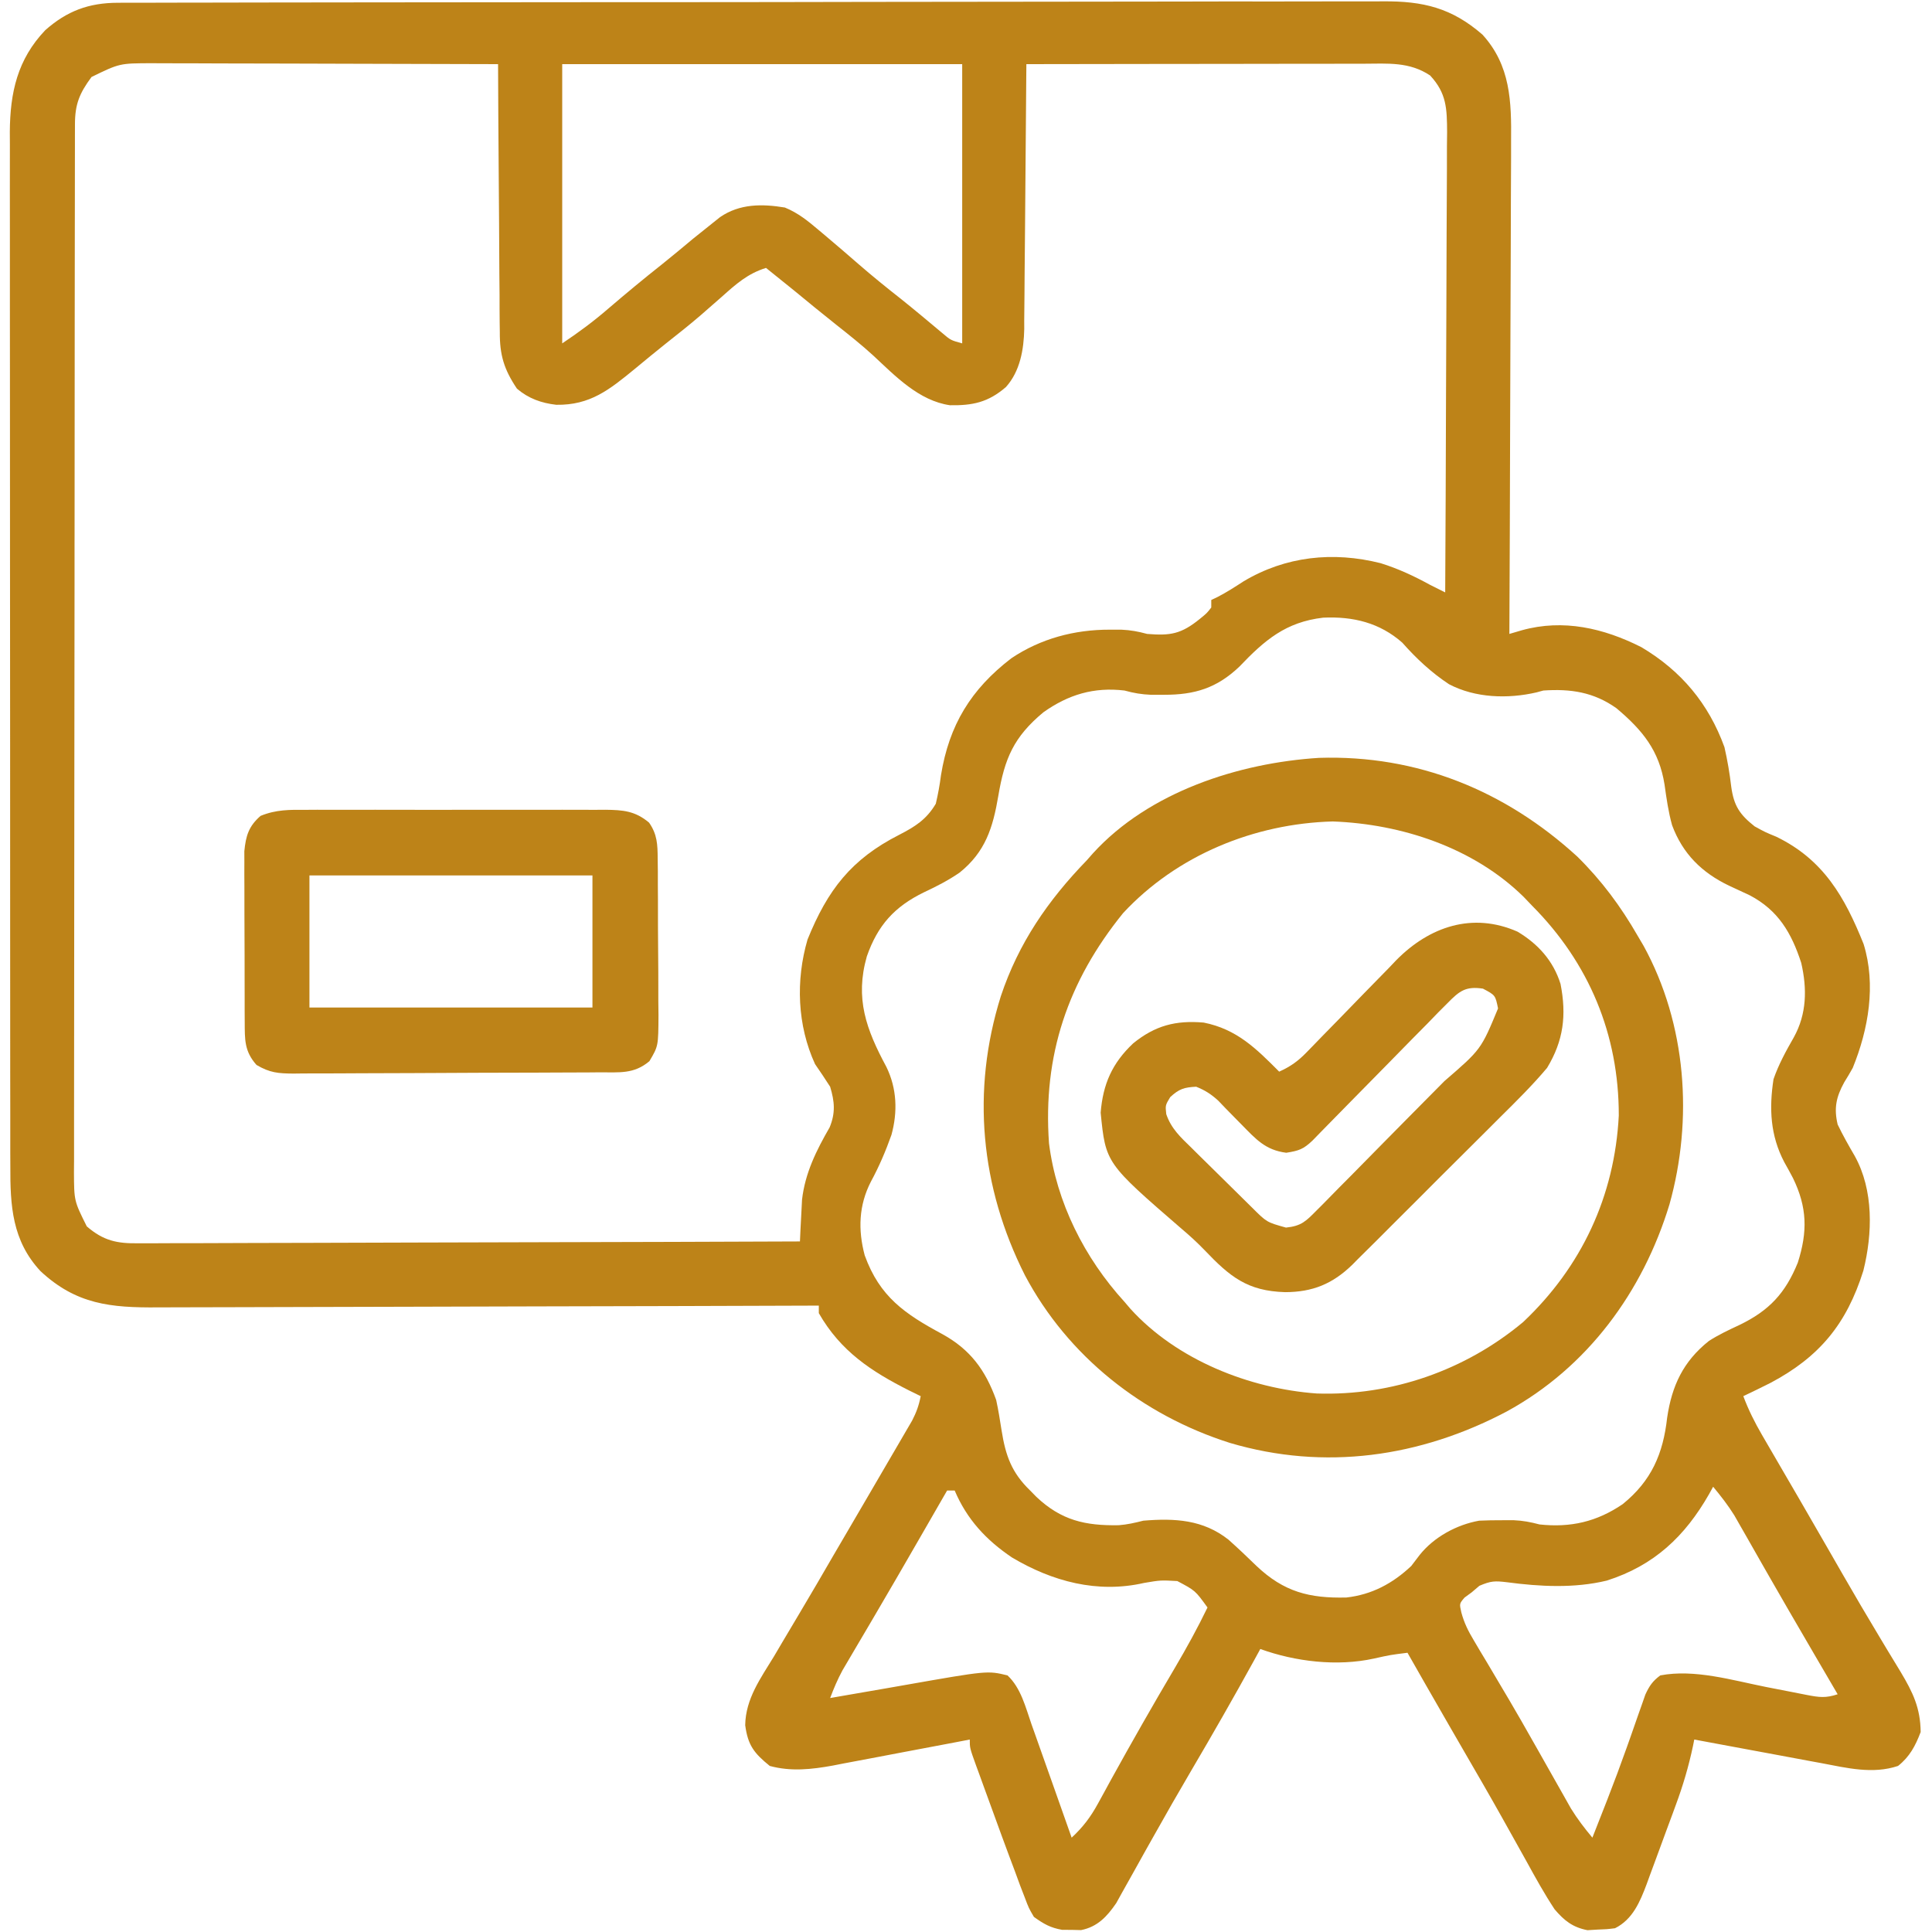 <svg width="60" height="60" viewBox="0 0 60 60" fill="none" xmlns="http://www.w3.org/2000/svg">
<g clip-path="url(#clip0_393_3739)">
<path d="M3.66 0.086C3.878 0.085 3.878 0.085 4.1 0.084C4.261 0.084 4.421 0.085 4.581 0.085C4.752 0.084 4.923 0.084 5.094 0.083C5.563 0.081 6.032 0.081 6.501 0.081C7.007 0.081 7.513 0.079 8.019 0.078C9.126 0.075 10.232 0.074 11.339 0.074C12.03 0.074 12.721 0.073 13.412 0.072C15.326 0.07 17.239 0.068 19.153 0.067C19.275 0.067 19.398 0.067 19.524 0.067C19.772 0.067 20.02 0.067 20.269 0.067C20.392 0.067 20.515 0.067 20.642 0.067C20.765 0.067 20.889 0.067 21.016 0.067C23.015 0.067 25.014 0.063 27.013 0.059C29.066 0.055 31.119 0.052 33.171 0.052C34.324 0.052 35.476 0.051 36.629 0.048C37.61 0.045 38.591 0.044 39.572 0.046C40.073 0.047 40.573 0.047 41.074 0.044C41.532 0.042 41.991 0.042 42.449 0.044C42.615 0.045 42.78 0.044 42.946 0.042C44.198 0.031 45.086 0.246 46.04 1.076C46.912 2.035 46.941 3.149 46.928 4.388C46.928 4.556 46.928 4.723 46.928 4.891C46.928 5.342 46.925 5.794 46.922 6.245C46.919 6.718 46.919 7.191 46.918 7.664C46.917 8.559 46.913 9.453 46.908 10.348C46.903 11.366 46.901 12.385 46.898 13.404C46.893 15.498 46.885 17.593 46.875 19.687C47.003 19.649 47.132 19.611 47.264 19.573C48.549 19.216 49.804 19.507 50.974 20.098C52.211 20.833 53.062 21.847 53.554 23.203C53.647 23.609 53.717 24.018 53.765 24.431C53.846 25.024 54.026 25.294 54.492 25.664C54.818 25.843 54.818 25.843 55.166 25.986C56.633 26.699 57.291 27.859 57.876 29.318C58.268 30.585 58.027 31.965 57.539 33.164C57.455 33.315 57.367 33.465 57.275 33.611C57.023 34.069 56.95 34.418 57.07 34.922C57.231 35.258 57.413 35.578 57.601 35.901C58.19 36.962 58.156 38.309 57.868 39.463C57.348 41.116 56.508 42.139 54.984 42.947C54.704 43.088 54.423 43.225 54.14 43.359C54.3 43.785 54.492 44.169 54.72 44.562C54.79 44.682 54.859 44.801 54.931 44.925C55.006 45.054 55.081 45.182 55.158 45.315C55.237 45.451 55.316 45.587 55.395 45.723C55.559 46.005 55.723 46.288 55.888 46.57C56.12 46.97 56.351 47.371 56.582 47.772C56.654 47.897 56.727 48.023 56.801 48.152C56.946 48.404 57.091 48.656 57.235 48.907C57.605 49.55 57.979 50.188 58.361 50.822C58.475 51.013 58.475 51.013 58.591 51.206C58.735 51.447 58.88 51.686 59.027 51.924C59.407 52.56 59.64 53.042 59.648 53.789C59.487 54.216 59.306 54.558 58.945 54.843C58.157 55.106 57.359 54.906 56.565 54.756C56.452 54.735 56.338 54.714 56.222 54.693C55.862 54.626 55.503 54.559 55.144 54.492C54.899 54.447 54.654 54.402 54.41 54.356C53.812 54.246 53.214 54.135 52.617 54.023C52.604 54.088 52.591 54.153 52.578 54.219C52.444 54.853 52.268 55.451 52.043 56.057C51.994 56.19 51.994 56.19 51.945 56.325C51.877 56.509 51.808 56.693 51.74 56.878C51.635 57.158 51.533 57.44 51.43 57.721C51.364 57.902 51.297 58.082 51.23 58.262C51.2 58.346 51.169 58.429 51.138 58.515C50.931 59.065 50.704 59.609 50.156 59.883C49.901 59.915 49.901 59.915 49.599 59.926C49.501 59.932 49.402 59.938 49.301 59.944C48.838 59.854 48.58 59.646 48.281 59.297C47.963 58.816 47.686 58.315 47.409 57.81C47.328 57.663 47.246 57.517 47.164 57.371C46.995 57.069 46.826 56.767 46.658 56.465C46.269 55.769 45.868 55.079 45.468 54.389C45.324 54.14 45.18 53.89 45.036 53.641C44.969 53.526 44.903 53.411 44.835 53.292C44.458 52.639 44.084 51.984 43.711 51.328C43.182 51.394 43.182 51.394 42.664 51.509C41.524 51.759 40.222 51.603 39.14 51.211C39.042 51.39 39.042 51.39 38.942 51.573C38.307 52.727 37.654 53.868 36.986 55.003C36.593 55.674 36.206 56.347 35.827 57.025C35.742 57.176 35.657 57.326 35.573 57.476C35.449 57.696 35.326 57.916 35.205 58.137C35.092 58.342 34.977 58.545 34.862 58.749C34.797 58.866 34.732 58.983 34.665 59.104C34.378 59.523 34.082 59.84 33.574 59.941C33.477 59.938 33.38 59.936 33.281 59.934C33.136 59.934 33.136 59.934 32.988 59.933C32.621 59.87 32.411 59.748 32.109 59.531C31.95 59.26 31.95 59.26 31.826 58.931C31.753 58.743 31.753 58.743 31.679 58.551C31.628 58.411 31.576 58.27 31.523 58.125C31.464 57.967 31.404 57.809 31.345 57.651C31.187 57.228 31.032 56.804 30.878 56.379C30.782 56.114 30.685 55.849 30.588 55.584C30.527 55.415 30.465 55.246 30.404 55.077C30.375 54.998 30.346 54.919 30.316 54.838C30.117 54.285 30.117 54.285 30.117 54.023C29.966 54.052 29.815 54.081 29.66 54.111C29.098 54.219 28.535 54.325 27.972 54.43C27.729 54.476 27.486 54.522 27.243 54.569C26.893 54.636 26.542 54.702 26.192 54.767C26.084 54.788 25.977 54.809 25.866 54.831C25.206 54.951 24.563 55.022 23.906 54.843C23.416 54.446 23.226 54.199 23.143 53.577C23.155 52.756 23.624 52.118 24.038 51.438C24.124 51.292 24.21 51.146 24.296 51C24.471 50.704 24.646 50.408 24.824 50.112C25.19 49.5 25.547 48.883 25.905 48.266C26.038 48.04 26.17 47.813 26.303 47.586C26.369 47.472 26.436 47.358 26.505 47.24C26.656 46.982 26.807 46.723 26.958 46.465C27.164 46.113 27.369 45.761 27.573 45.41C27.69 45.209 27.807 45.009 27.924 44.809C27.995 44.688 28.065 44.566 28.138 44.441C28.201 44.334 28.263 44.227 28.328 44.116C28.46 43.859 28.539 43.642 28.593 43.359C28.419 43.274 28.419 43.274 28.242 43.187C27.057 42.591 26.103 41.961 25.429 40.781C25.429 40.704 25.429 40.626 25.429 40.547C25.315 40.547 25.201 40.547 25.083 40.548C22.298 40.558 19.514 40.566 16.729 40.571C15.382 40.573 14.036 40.577 12.689 40.582C11.515 40.587 10.341 40.59 9.167 40.591C8.546 40.591 7.925 40.593 7.303 40.596C6.718 40.599 6.133 40.6 5.547 40.6C5.333 40.6 5.118 40.601 4.904 40.602C3.436 40.614 2.367 40.511 1.256 39.475C0.375 38.526 0.316 37.443 0.321 36.214C0.32 36.073 0.32 35.932 0.319 35.786C0.318 35.396 0.318 35.006 0.319 34.616C0.319 34.195 0.318 33.774 0.317 33.353C0.316 32.528 0.315 31.703 0.316 30.878C0.316 30.208 0.316 29.537 0.315 28.867C0.315 28.771 0.315 28.676 0.315 28.577C0.315 28.383 0.315 28.189 0.315 27.995C0.313 26.176 0.314 24.357 0.314 22.538C0.315 20.876 0.314 19.213 0.311 17.55C0.309 15.841 0.308 14.133 0.309 12.424C0.309 11.465 0.308 10.507 0.307 9.548C0.305 8.731 0.305 7.915 0.307 7.099C0.307 6.683 0.308 6.266 0.306 5.85C0.305 5.398 0.306 4.946 0.307 4.494C0.306 4.364 0.306 4.233 0.305 4.099C0.313 2.873 0.541 1.844 1.406 0.937C2.078 0.342 2.755 0.088 3.66 0.086ZM2.842 2.391C2.469 2.896 2.329 3.233 2.328 3.855C2.328 3.974 2.327 4.093 2.327 4.216C2.327 4.347 2.327 4.478 2.327 4.613C2.327 4.752 2.326 4.891 2.326 5.035C2.325 5.421 2.325 5.808 2.325 6.195C2.324 6.611 2.323 7.028 2.323 7.445C2.321 8.356 2.32 9.268 2.32 10.18C2.32 10.749 2.319 11.318 2.319 11.887C2.317 13.462 2.316 15.037 2.316 16.612C2.315 16.713 2.315 16.814 2.315 16.918C2.315 17.019 2.315 17.12 2.315 17.224C2.315 17.429 2.315 17.634 2.315 17.839C2.315 17.94 2.315 18.042 2.315 18.147C2.315 19.793 2.313 21.44 2.31 23.086C2.307 24.776 2.306 26.466 2.305 28.156C2.305 29.105 2.305 30.054 2.303 31.003C2.301 31.812 2.3 32.62 2.301 33.428C2.302 33.84 2.301 34.252 2.3 34.665C2.298 35.112 2.299 35.559 2.3 36.006C2.299 36.136 2.298 36.267 2.297 36.401C2.301 37.296 2.301 37.296 2.695 38.086C3.21 38.532 3.635 38.622 4.297 38.611C4.385 38.611 4.473 38.612 4.564 38.612C4.858 38.613 5.152 38.61 5.446 38.608C5.658 38.608 5.869 38.608 6.081 38.608C6.654 38.608 7.227 38.605 7.8 38.602C8.399 38.599 8.998 38.599 9.597 38.598C10.732 38.597 11.866 38.593 13 38.588C14.291 38.583 15.583 38.58 16.874 38.578C19.531 38.573 22.187 38.565 24.843 38.554C24.849 38.437 24.854 38.319 24.859 38.197C24.868 38.039 24.876 37.881 24.884 37.724C24.892 37.569 24.9 37.415 24.908 37.256C25.003 36.428 25.354 35.724 25.766 35.01C25.95 34.56 25.92 34.211 25.781 33.75C25.629 33.512 25.473 33.278 25.312 33.047C24.758 31.84 24.709 30.445 25.078 29.18C25.701 27.638 26.438 26.682 27.927 25.925C28.42 25.671 28.771 25.452 29.062 24.961C29.133 24.659 29.184 24.38 29.223 24.075C29.475 22.519 30.153 21.404 31.41 20.442C32.321 19.831 33.37 19.553 34.46 19.555C34.64 19.555 34.64 19.555 34.823 19.555C35.114 19.568 35.346 19.611 35.625 19.687C36.348 19.746 36.683 19.692 37.265 19.218C37.48 19.043 37.48 19.043 37.617 18.867C37.617 18.79 37.617 18.712 37.617 18.633C37.683 18.601 37.749 18.569 37.818 18.537C38.098 18.392 38.355 18.226 38.62 18.054C39.926 17.274 41.4 17.118 42.876 17.49C43.42 17.659 43.915 17.89 44.414 18.164C44.57 18.242 44.726 18.32 44.882 18.398C44.893 16.409 44.902 14.419 44.907 12.43C44.909 11.506 44.912 10.582 44.918 9.659C44.922 8.853 44.925 8.048 44.926 7.243C44.927 6.817 44.929 6.39 44.932 5.964C44.936 5.488 44.936 5.012 44.936 4.536C44.938 4.324 44.938 4.324 44.941 4.108C44.937 3.37 44.926 2.896 44.414 2.344C43.768 1.913 43.096 1.976 42.345 1.979C42.231 1.979 42.118 1.979 42.002 1.979C41.628 1.979 41.255 1.98 40.881 1.981C40.622 1.981 40.363 1.981 40.103 1.981C39.422 1.981 38.74 1.983 38.058 1.984C37.362 1.985 36.666 1.986 35.97 1.986C34.605 1.987 33.24 1.989 31.875 1.992C31.874 2.101 31.873 2.211 31.872 2.324C31.866 3.358 31.857 4.393 31.847 5.427C31.842 5.959 31.837 6.491 31.834 7.022C31.831 7.536 31.826 8.05 31.82 8.563C31.818 8.759 31.817 8.954 31.816 9.15C31.815 9.425 31.812 9.699 31.808 9.974C31.808 10.054 31.808 10.134 31.809 10.216C31.796 10.855 31.679 11.532 31.24 12.02C30.688 12.496 30.208 12.596 29.501 12.585C28.54 12.446 27.811 11.686 27.128 11.049C26.756 10.708 26.363 10.396 25.967 10.083C25.531 9.738 25.102 9.385 24.673 9.032C24.38 8.793 24.085 8.556 23.789 8.32C23.219 8.497 22.855 8.824 22.419 9.214C22.273 9.342 22.126 9.47 21.98 9.598C21.908 9.66 21.837 9.722 21.764 9.787C21.41 10.092 21.043 10.381 20.676 10.671C20.353 10.928 20.035 11.191 19.716 11.455C18.928 12.101 18.329 12.588 17.275 12.571C16.81 12.518 16.411 12.375 16.054 12.07C15.654 11.474 15.517 11.029 15.522 10.307C15.52 10.216 15.519 10.126 15.518 10.033C15.514 9.737 15.514 9.441 15.514 9.145C15.512 8.938 15.51 8.732 15.508 8.525C15.503 7.984 15.501 7.443 15.499 6.902C15.497 6.349 15.492 5.796 15.487 5.243C15.478 4.159 15.472 3.076 15.468 1.992C13.97 1.987 12.471 1.982 10.973 1.98C10.277 1.979 9.581 1.977 8.885 1.974C8.214 1.972 7.542 1.97 6.87 1.97C6.614 1.969 6.358 1.968 6.102 1.967C5.743 1.965 5.384 1.965 5.025 1.965C4.919 1.965 4.814 1.964 4.705 1.963C3.714 1.966 3.714 1.966 2.842 2.391ZM17.46 1.992C17.46 4.854 17.46 7.715 17.46 10.664C17.973 10.322 18.434 9.98 18.896 9.58C19.446 9.109 20.001 8.649 20.569 8.2C20.892 7.942 21.208 7.677 21.526 7.412C21.732 7.245 21.939 7.079 22.148 6.914C22.219 6.857 22.289 6.801 22.362 6.743C22.973 6.324 23.669 6.328 24.375 6.445C24.786 6.613 25.092 6.862 25.429 7.148C25.491 7.2 25.552 7.251 25.615 7.304C25.969 7.602 26.32 7.904 26.669 8.208C27.088 8.572 27.518 8.92 27.954 9.263C28.395 9.614 28.825 9.976 29.256 10.337C29.525 10.566 29.525 10.566 29.882 10.664C29.882 7.802 29.882 4.94 29.882 1.992C25.783 1.992 21.684 1.992 17.46 1.992ZM38.488 20.705C37.788 21.37 37.102 21.579 36.152 21.577C36.02 21.577 35.889 21.578 35.753 21.578C35.448 21.565 35.212 21.525 34.922 21.445C33.973 21.332 33.18 21.57 32.403 22.121C31.481 22.888 31.2 23.553 31.003 24.719C30.836 25.706 30.601 26.458 29.802 27.099C29.451 27.341 29.089 27.526 28.703 27.707C27.781 28.155 27.259 28.732 26.92 29.702C26.548 31.009 26.899 31.966 27.529 33.137C27.855 33.807 27.881 34.53 27.685 35.244C27.506 35.748 27.303 36.224 27.048 36.694C26.669 37.429 26.643 38.192 26.854 38.985C27.322 40.278 28.104 40.806 29.267 41.433C30.136 41.912 30.603 42.551 30.937 43.476C31.006 43.792 31.056 44.109 31.106 44.428C31.23 45.208 31.418 45.735 31.992 46.289C32.056 46.355 32.12 46.42 32.187 46.488C32.959 47.216 33.7 47.385 34.744 47.367C35.014 47.346 35.246 47.292 35.507 47.226C36.485 47.146 37.362 47.192 38.152 47.816C38.449 48.082 38.737 48.354 39.023 48.633C39.873 49.438 40.663 49.64 41.813 49.612C42.603 49.524 43.252 49.176 43.828 48.633C43.915 48.519 44.002 48.405 44.091 48.288C44.535 47.733 45.239 47.35 45.937 47.226C46.171 47.215 46.406 47.211 46.64 47.212C46.761 47.211 46.882 47.211 47.006 47.211C47.299 47.224 47.531 47.269 47.812 47.343C48.776 47.447 49.59 47.26 50.395 46.712C51.286 45.99 51.65 45.15 51.775 44.026C51.922 43.032 52.275 42.28 53.068 41.647C53.374 41.449 53.693 41.301 54.023 41.147C54.945 40.701 55.446 40.162 55.832 39.214C56.14 38.249 56.125 37.495 55.682 36.585C55.594 36.418 55.504 36.253 55.411 36.089C54.979 35.264 54.938 34.429 55.078 33.515C55.238 33.054 55.465 32.641 55.707 32.218C56.111 31.491 56.124 30.708 55.939 29.904C55.636 28.972 55.225 28.27 54.341 27.805C54.127 27.703 53.911 27.604 53.696 27.505C52.851 27.101 52.256 26.512 51.928 25.627C51.812 25.212 51.754 24.794 51.694 24.367C51.526 23.307 51.013 22.68 50.202 21.996C49.494 21.493 48.78 21.387 47.929 21.445C47.859 21.464 47.789 21.483 47.717 21.503C46.826 21.709 45.818 21.678 45.002 21.25C44.452 20.887 43.985 20.451 43.549 19.958C42.844 19.337 42.019 19.14 41.093 19.182C39.929 19.318 39.277 19.878 38.488 20.705ZM53.203 46.172C53.141 46.284 53.141 46.284 53.078 46.399C52.327 47.715 51.369 48.619 49.9 49.087C48.886 49.331 47.828 49.274 46.801 49.138C46.424 49.093 46.306 49.094 45.944 49.248C45.865 49.316 45.785 49.383 45.703 49.453C45.594 49.533 45.594 49.533 45.483 49.614C45.321 49.803 45.321 49.803 45.383 50.075C45.473 50.408 45.596 50.652 45.773 50.947C45.837 51.056 45.901 51.164 45.967 51.276C46.037 51.392 46.107 51.508 46.179 51.628C46.328 51.879 46.477 52.13 46.625 52.382C46.704 52.514 46.782 52.647 46.863 52.783C47.12 53.219 47.37 53.658 47.618 54.097C47.66 54.171 47.702 54.245 47.746 54.322C47.911 54.614 48.076 54.906 48.241 55.198C48.355 55.402 48.471 55.605 48.586 55.808C48.651 55.925 48.717 56.041 48.785 56.161C48.986 56.487 49.208 56.777 49.453 57.07C49.57 56.772 49.688 56.474 49.804 56.176C49.859 56.038 49.859 56.038 49.914 55.896C50.126 55.353 50.329 54.808 50.524 54.259C50.565 54.143 50.606 54.027 50.649 53.907C50.729 53.68 50.809 53.452 50.888 53.223C50.943 53.067 50.943 53.067 51 52.907C51.032 52.814 51.064 52.721 51.098 52.626C51.223 52.356 51.323 52.208 51.562 52.031C52.624 51.828 53.798 52.182 54.843 52.39C55.107 52.442 55.37 52.493 55.634 52.544C55.797 52.575 55.959 52.607 56.122 52.64C56.497 52.712 56.7 52.74 57.07 52.617C57.009 52.513 57.009 52.513 56.947 52.407C56.751 52.072 56.555 51.736 56.359 51.401C56.287 51.276 56.214 51.152 56.139 51.023C55.738 50.337 55.34 49.65 54.945 48.96C54.866 48.822 54.787 48.684 54.708 48.546C54.556 48.281 54.405 48.016 54.255 47.75C54.185 47.629 54.116 47.507 54.044 47.382C53.983 47.276 53.923 47.169 53.86 47.059C53.662 46.742 53.441 46.459 53.203 46.172ZM29.414 46.289C29.369 46.366 29.324 46.444 29.278 46.524C29.104 46.826 28.93 47.128 28.756 47.431C28.677 47.568 28.598 47.705 28.519 47.842C28.076 48.611 27.632 49.379 27.182 50.144C27.108 50.27 27.034 50.397 26.957 50.527C26.815 50.769 26.673 51.01 26.53 51.251C26.466 51.361 26.401 51.47 26.335 51.583C26.279 51.678 26.223 51.774 26.165 51.872C26.013 52.153 25.893 52.436 25.781 52.734C25.902 52.713 26.023 52.691 26.148 52.67C26.602 52.59 27.057 52.512 27.512 52.434C27.708 52.4 27.904 52.366 28.1 52.331C30.666 51.88 30.666 51.88 31.289 52.031C31.707 52.422 31.849 53.018 32.033 53.545C32.069 53.646 32.105 53.747 32.142 53.851C32.257 54.172 32.37 54.493 32.483 54.814C32.56 55.032 32.637 55.25 32.715 55.468C32.904 56.002 33.093 56.536 33.281 57.07C33.631 56.745 33.868 56.433 34.097 56.014C34.161 55.897 34.225 55.781 34.291 55.661C34.393 55.474 34.393 55.474 34.497 55.283C35.144 54.109 35.807 52.947 36.489 51.793C36.851 51.179 37.19 50.563 37.5 49.922C37.119 49.395 37.119 49.395 36.562 49.101C36.042 49.073 36.042 49.073 35.533 49.159C34.079 49.492 32.68 49.113 31.428 48.369C30.624 47.827 30.028 47.184 29.648 46.289C29.571 46.289 29.493 46.289 29.414 46.289Z" fill="#BD8318"/>
<path d="M40.963 23.536C44.016 23.439 46.741 24.55 48.985 26.602C49.738 27.345 50.333 28.146 50.86 29.063C50.921 29.167 50.983 29.271 51.046 29.379C52.375 31.807 52.587 34.758 51.847 37.403C51.022 40.116 49.3 42.467 46.789 43.837C44.099 45.256 41.135 45.679 38.199 44.812C35.486 43.953 33.165 42.125 31.828 39.601C30.448 36.863 30.162 33.875 31.081 30.94C31.631 29.291 32.542 27.966 33.75 26.719C33.813 26.647 33.876 26.576 33.941 26.502C35.679 24.594 38.465 23.693 40.963 23.536ZM34.88 28.356C33.164 30.473 32.381 32.778 32.578 35.508C32.809 37.345 33.682 39.071 34.922 40.43C34.983 40.501 35.043 40.572 35.106 40.646C36.544 42.232 38.8 43.125 40.893 43.276C43.224 43.355 45.505 42.558 47.3 41.06C49.118 39.344 50.144 37.147 50.273 34.645C50.276 32.124 49.349 29.905 47.578 28.125C47.492 28.035 47.406 27.944 47.316 27.851C45.763 26.326 43.534 25.59 41.389 25.511C38.952 25.578 36.553 26.557 34.88 28.356Z" fill="#BD8318"/>
<path d="M47.127 28.933C47.767 29.314 48.242 29.843 48.464 30.558C48.654 31.527 48.558 32.318 48.046 33.164C47.592 33.703 47.095 34.195 46.594 34.69C46.449 34.834 46.305 34.979 46.16 35.124C45.859 35.426 45.556 35.727 45.252 36.028C44.864 36.412 44.479 36.798 44.094 37.185C43.796 37.484 43.498 37.782 43.198 38.079C43.056 38.221 42.914 38.363 42.772 38.506C42.573 38.705 42.373 38.903 42.172 39.1C42.114 39.159 42.057 39.217 41.997 39.278C41.387 39.871 40.765 40.128 39.909 40.129C38.737 40.094 38.197 39.651 37.407 38.822C37.18 38.587 36.95 38.376 36.701 38.166C34.338 36.122 34.338 36.122 34.182 34.555C34.253 33.667 34.54 33.016 35.192 32.402C35.872 31.85 36.51 31.682 37.382 31.757C38.409 31.962 39.01 32.561 39.726 33.281C40.079 33.123 40.318 32.95 40.586 32.672C40.66 32.596 40.734 32.52 40.81 32.442C40.889 32.36 40.968 32.278 41.05 32.194C41.219 32.021 41.389 31.847 41.559 31.674C41.825 31.401 42.091 31.128 42.356 30.854C42.612 30.589 42.871 30.326 43.13 30.063C43.207 29.981 43.285 29.9 43.365 29.816C44.392 28.778 45.728 28.318 47.127 28.933ZM44.954 31.153C44.856 31.251 44.758 31.349 44.657 31.45C44.502 31.611 44.502 31.611 44.343 31.775C44.178 31.942 44.013 32.108 43.848 32.275C43.618 32.508 43.389 32.743 43.16 32.977C42.759 33.388 42.355 33.797 41.951 34.206C41.736 34.424 41.522 34.642 41.308 34.861C41.212 34.959 41.115 35.058 41.016 35.159C40.93 35.247 40.845 35.334 40.758 35.424C40.475 35.692 40.336 35.738 39.946 35.8C39.294 35.716 39.004 35.378 38.554 34.921C38.471 34.837 38.388 34.753 38.303 34.666C38.145 34.507 37.989 34.346 37.835 34.183C37.613 33.981 37.426 33.86 37.148 33.749C36.776 33.768 36.616 33.817 36.342 34.072C36.189 34.326 36.189 34.326 36.219 34.6C36.371 35.049 36.665 35.319 36.997 35.641C37.098 35.741 37.098 35.741 37.2 35.843C37.341 35.983 37.483 36.122 37.625 36.261C37.844 36.474 38.06 36.689 38.277 36.904C38.414 37.039 38.552 37.175 38.689 37.311C38.754 37.375 38.819 37.439 38.886 37.505C39.34 37.958 39.34 37.958 39.938 38.124C40.422 38.074 40.56 37.923 40.899 37.58C40.953 37.526 41.007 37.473 41.063 37.417C41.24 37.24 41.415 37.06 41.59 36.88C41.714 36.755 41.838 36.631 41.962 36.506C42.287 36.179 42.611 35.849 42.934 35.519C43.196 35.251 43.461 34.985 43.725 34.718C44.042 34.399 44.358 34.08 44.674 33.76C44.764 33.669 44.764 33.669 44.855 33.577C45.995 32.592 45.995 32.592 46.523 31.318C46.44 30.907 46.44 30.907 46.054 30.703C45.518 30.622 45.323 30.776 44.954 31.153Z" fill="#BD8318"/>
<path d="M9.517 25.15C9.625 25.15 9.732 25.149 9.843 25.148C10.199 25.147 10.554 25.148 10.91 25.149C11.157 25.149 11.404 25.148 11.652 25.148C12.17 25.147 12.688 25.148 13.206 25.15C13.87 25.152 14.534 25.151 15.198 25.149C15.709 25.147 16.22 25.148 16.73 25.149C16.975 25.149 17.22 25.149 17.465 25.148C17.807 25.147 18.149 25.148 18.491 25.15C18.643 25.149 18.643 25.149 18.798 25.148C19.343 25.154 19.722 25.181 20.157 25.547C20.411 25.91 20.422 26.226 20.425 26.662C20.426 26.792 20.428 26.921 20.43 27.055C20.43 27.194 20.43 27.333 20.43 27.477C20.431 27.692 20.431 27.692 20.433 27.912C20.434 28.216 20.434 28.519 20.434 28.823C20.435 29.288 20.439 29.752 20.444 30.217C20.444 30.512 20.445 30.807 20.445 31.102C20.447 31.241 20.448 31.38 20.45 31.524C20.445 32.487 20.445 32.487 20.168 32.956C19.687 33.363 19.23 33.3 18.627 33.302C18.517 33.303 18.407 33.304 18.294 33.305C17.929 33.307 17.564 33.308 17.199 33.309C17.074 33.31 16.95 33.31 16.822 33.311C16.163 33.313 15.504 33.315 14.846 33.316C14.165 33.318 13.484 33.322 12.803 33.326C12.28 33.329 11.757 33.33 11.234 33.331C10.983 33.331 10.732 33.333 10.48 33.335C10.129 33.338 9.778 33.337 9.427 33.337C9.323 33.338 9.219 33.34 9.112 33.341C8.639 33.337 8.381 33.317 7.966 33.073C7.586 32.645 7.603 32.286 7.6 31.73C7.6 31.608 7.599 31.485 7.598 31.359C7.598 31.227 7.598 31.096 7.598 30.96C7.597 30.825 7.597 30.689 7.597 30.549C7.596 30.262 7.596 29.974 7.596 29.687C7.595 29.248 7.593 28.809 7.591 28.37C7.591 28.091 7.591 27.811 7.59 27.532C7.59 27.401 7.589 27.27 7.588 27.134C7.588 27.012 7.589 26.889 7.589 26.762C7.589 26.655 7.589 26.547 7.588 26.436C7.634 25.957 7.724 25.659 8.092 25.338C8.573 25.14 9.001 25.146 9.517 25.15ZM9.61 27.188C9.61 28.541 9.61 29.895 9.61 31.289C12.51 31.289 15.41 31.289 18.399 31.289C18.399 29.936 18.399 28.582 18.399 27.188C15.498 27.188 12.598 27.188 9.61 27.188Z" fill="#BD8318"/>
</g>
<defs>
<clipPath id="clip0_393_3739">
<rect width="60" height="60" fill="white"/>
</clipPath>
</defs>
</svg>
